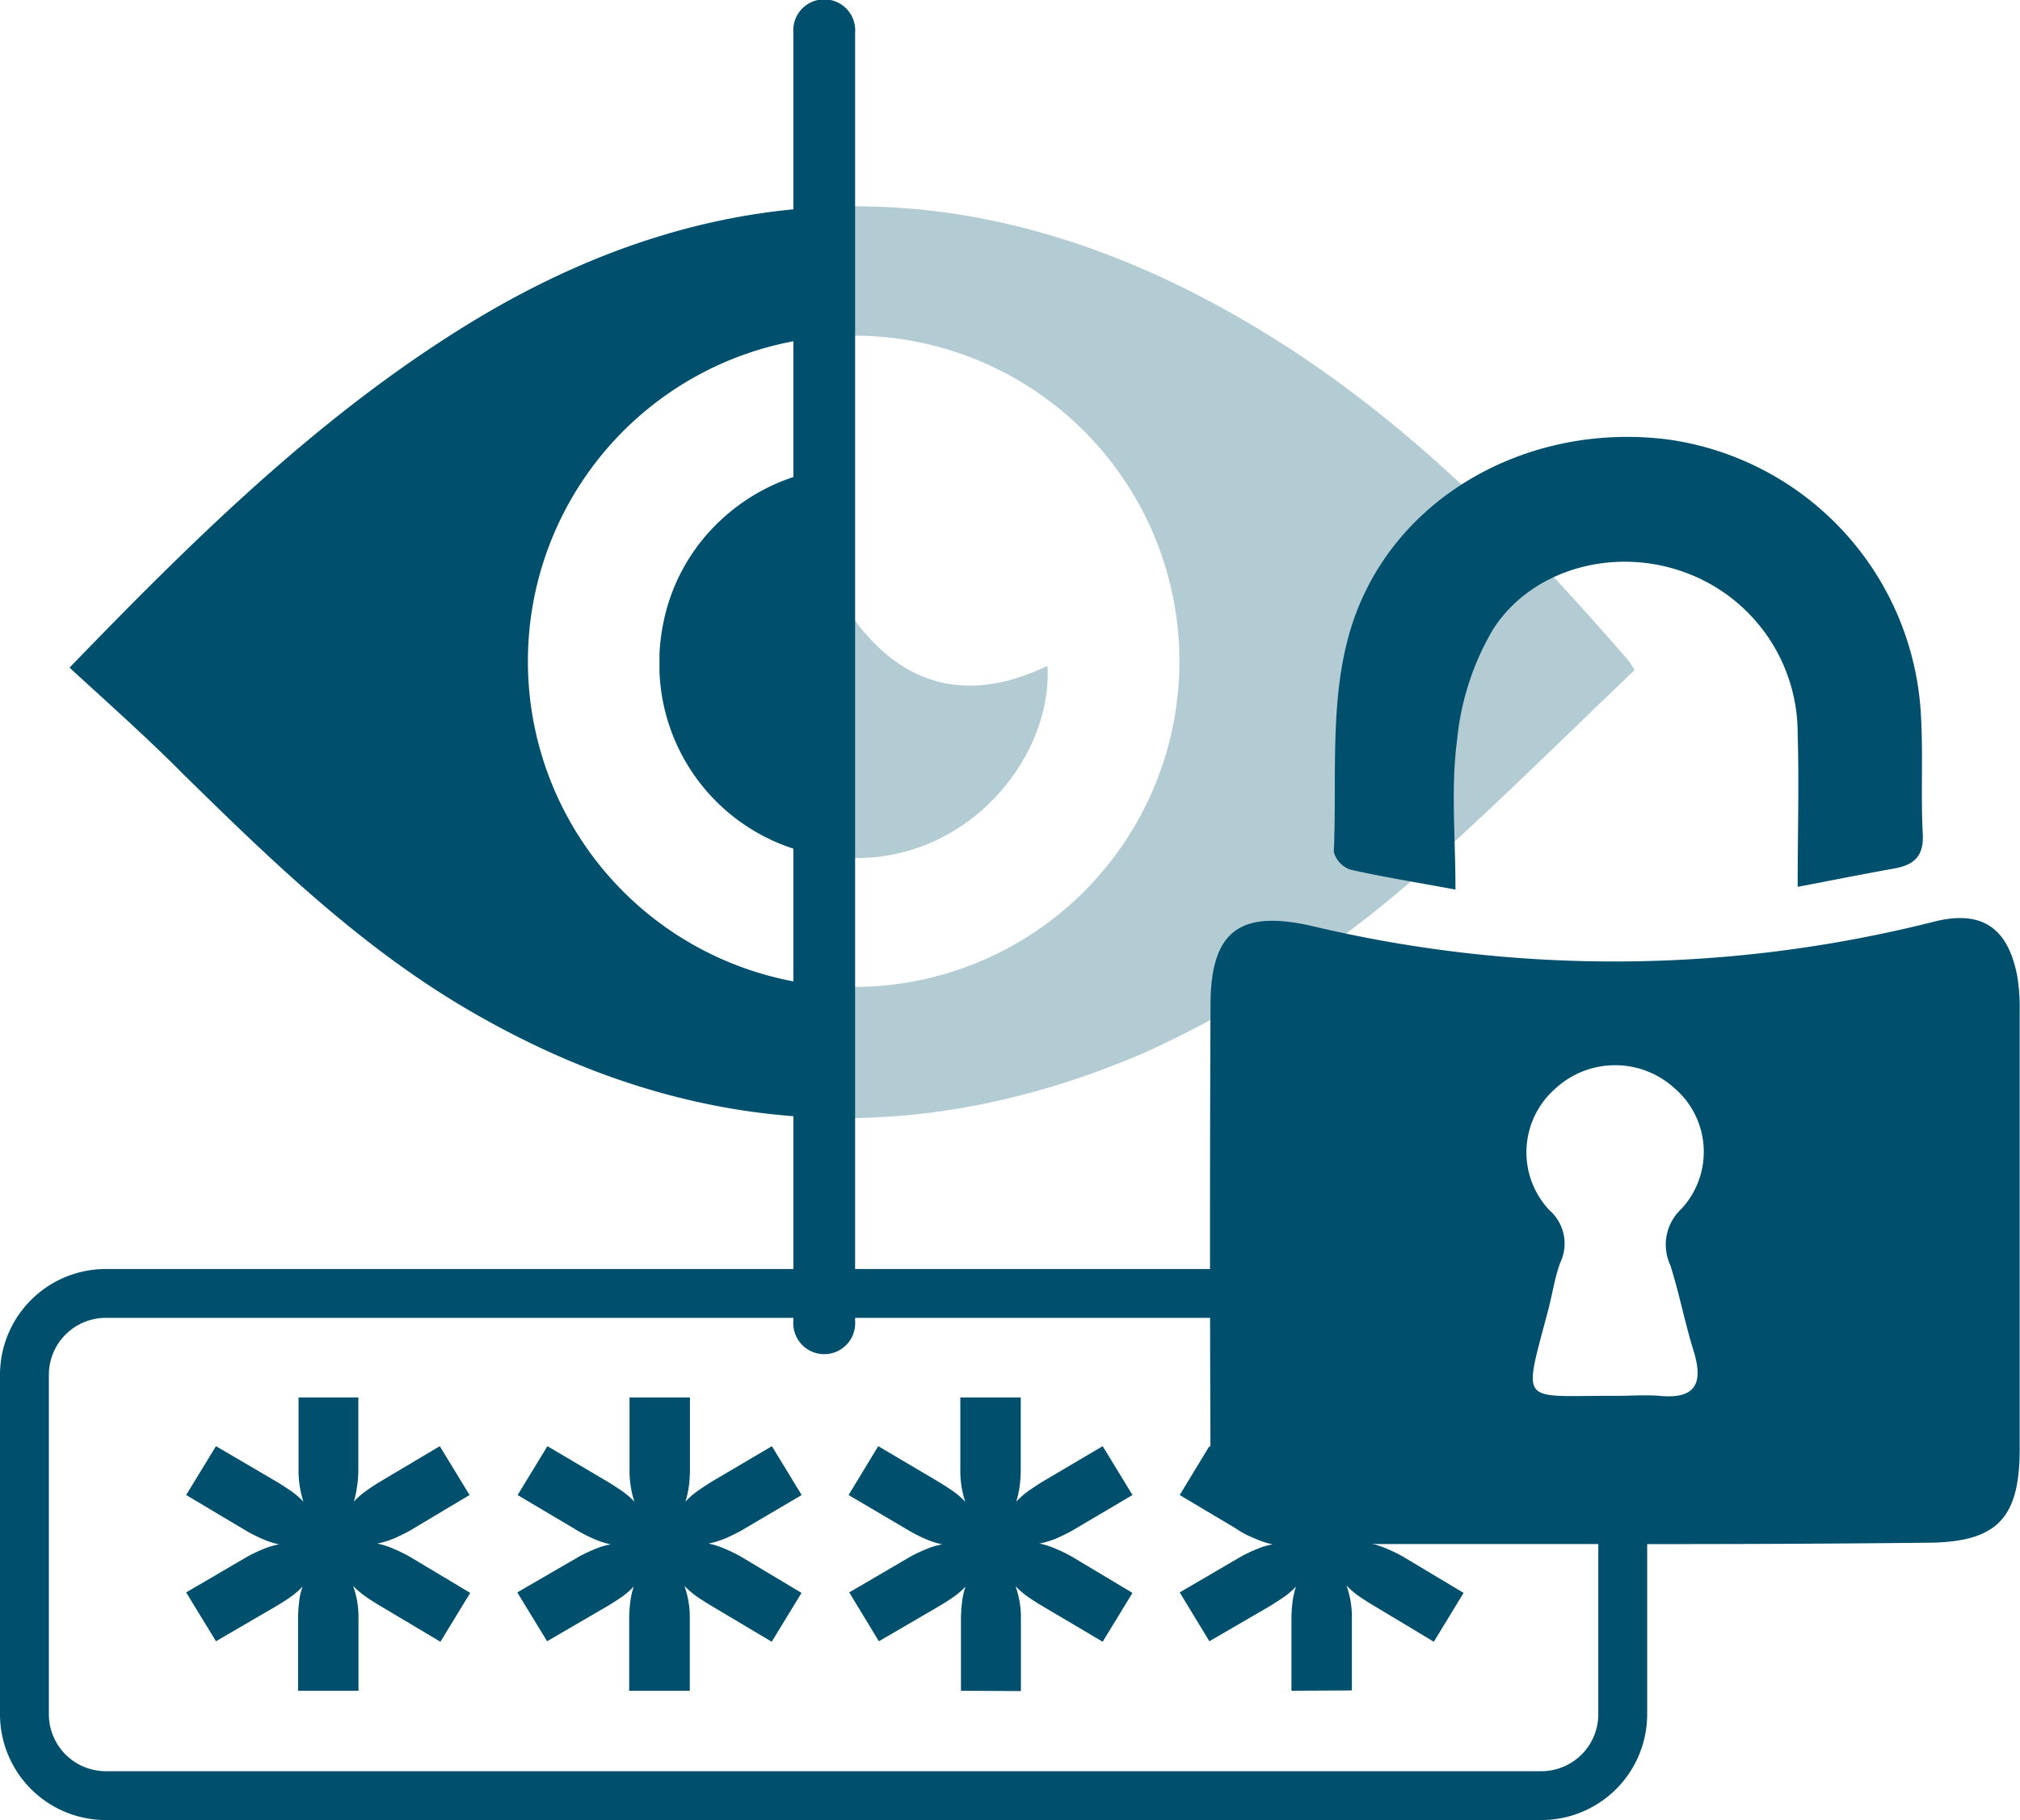 <svg id="Layer_1" data-name="Layer 1" xmlns="http://www.w3.org/2000/svg" xmlns:xlink="http://www.w3.org/1999/xlink" viewBox="0 0 124.02 111.77"><defs><style>.cls-1,.cls-6{fill:none;}.cls-2{fill:#004f6c;}.cls-3{opacity:0.3;}.cls-4{clip-path:url(#clip-path);}.cls-5{clip-path:url(#clip-path-2);}.cls-6{stroke:#004f6c;stroke-miterlimit:10;stroke-width:3px;}</style><clipPath id="clip-path" transform="translate(0 0)"><rect class="cls-1" x="50.57" y="7.02" width="56.76" height="72.26"/></clipPath><clipPath id="clip-path-2" transform="translate(0 0)"><rect class="cls-1" x="0.46" y="4.92" width="50.12" height="67.74"/></clipPath></defs><path class="cls-2" d="M99.12,94.82H79.73c-3.85,0-5.4-1.5-5.41-5.32q-.06-13.87,0-27.75c0-4.58,1.79-5.91,6.29-4.87a80.08,80.08,0,0,0,38.13-.28c2.89-.73,4.52.33,5.1,3.29A11.08,11.08,0,0,1,124,62V89c0,4.31-1.44,5.73-5.75,5.74Q108.69,94.84,99.12,94.82Zm.09-9.1c.9,0,1.8-.07,2.69,0,2.3.22,2.67-.86,2.07-2.8-.53-1.71-.87-3.49-1.41-5.2a3,3,0,0,1,.67-3.48A5.15,5.15,0,0,0,103,67h0l-.2-.18a5.41,5.41,0,0,0-7.35.07A5.19,5.19,0,0,0,95,74.18h0l.13.14a2.72,2.72,0,0,1,.65,3.25c-.33.92-.47,1.9-.72,2.85-1.57,6-1.82,5.27,4.14,5.3Z" transform="translate(0 0)"/><path class="cls-2" d="M89.36,54.63c-2.36-.44-4.43-.77-6.47-1.23a1.61,1.61,0,0,1-1-1.08c.19-4.4-.24-9,.88-13.14C85,30.78,93.62,25.83,102.49,27a18.06,18.06,0,0,1,15.43,16.63c.17,2.53,0,5.08.13,7.61.07,1.39-.59,1.89-1.78,2.1-1.85.33-3.68.7-5.9,1.12,0-3.26.09-6.34,0-9.42A10.51,10.51,0,0,0,103,35c-4.15-1.33-9,0-11.34,3.66a16.47,16.47,0,0,0-2.2,6.78C89.07,48.36,89.36,51.32,89.36,54.63Z" transform="translate(0 0)"/><path class="cls-2" d="M52.5,81.12a1.9,1.9,0,0,1-3.79.28,1.31,1.31,0,0,1,0-.28V2a1.9,1.9,0,1,1,3.79-.28,1.31,1.31,0,0,1,0,.28Z" transform="translate(0 0)"/><g class="cls-3"><g class="cls-4"><path class="cls-2" d="M4.27,41C12,33,19.47,25.67,28.44,20.09c16.36-10.18,32.74-9.67,49,.22,8.8,5.34,15.93,12.6,22.61,20.34a4.27,4.27,0,0,1,.3.51c-3.81,3.63-7.58,7.37-11.5,10.94A67.71,67.71,0,0,1,70.24,64.66C55.5,71,41.35,69.73,27.77,61.43c-6.2-3.82-11.4-8.86-16.56-13.93C9,45.27,6.66,43.2,4.27,41Zm68.14-.19A20,20,0,1,0,52.17,60.61h.11A20,20,0,0,0,72.41,40.84v0Z" transform="translate(0 0)"/><path class="cls-2" d="M64.31,40.89c.32,5.29-4.42,11.62-11.45,11.8A11.91,11.91,0,0,1,40.49,41.26V40.13c.4-7.56,7-11.65,11.79-11.32-1.87,3.76-1.79,7.37,1.21,10.49C56.58,42.59,60.33,42.8,64.31,40.89Z" transform="translate(0 0)"/></g></g><g class="cls-5"><path class="cls-2" d="M4.27,41C12,33,19.47,25.67,28.44,20.09c16.36-10.18,32.74-9.67,49,.22,8.8,5.34,15.93,12.6,22.61,20.34a4.27,4.27,0,0,1,.3.51c-3.81,3.63-7.58,7.37-11.5,10.94A67.71,67.71,0,0,1,70.24,64.66C55.5,71,41.35,69.73,27.77,61.43c-6.2-3.82-11.4-8.86-16.56-13.93C9,45.27,6.66,43.2,4.27,41Zm68.14-.19A20,20,0,1,0,52.17,60.61h.11A20,20,0,0,0,72.41,40.84v0Z" transform="translate(0 0)"/><path class="cls-2" d="M64.31,40.89c.32,5.29-4.42,11.62-11.45,11.8A11.91,11.91,0,0,1,40.49,41.26V40.13c.4-7.56,7-11.65,11.79-11.32-1.87,3.76-1.79,7.37,1.21,10.49C56.58,42.59,60.33,42.8,64.31,40.89Z" transform="translate(0 0)"/></g><path class="cls-6" d="M99.63,89.93v15.34a5,5,0,0,1-5,5H6.5a5,5,0,0,1-5-5V84.43a5,5,0,0,1,5-5H79.4" transform="translate(0 0)"/><path class="cls-2" d="M18.3,103.83v-4.4a8.39,8.39,0,0,1,.06-1,3.81,3.81,0,0,1,.22-1,5,5,0,0,1-.74.64c-.27.19-.56.37-.87.56l-3.71,2.16-1.83-3,3.71-2.17a9.18,9.18,0,0,1,1-.48,4.43,4.43,0,0,1,1-.3,5.06,5.06,0,0,1-1-.32,9.33,9.33,0,0,1-1-.5l-3.71-2.21,1.83-3L17,91c.31.19.6.38.88.57a5.14,5.14,0,0,1,.75.65,6.18,6.18,0,0,1-.3-2V85.82H22v4.4a6.73,6.73,0,0,1-.07,1,5.74,5.74,0,0,1-.21,1,4.6,4.6,0,0,1,.74-.65c.26-.19.55-.38.86-.57L27,88.81l1.83,3L25.16,94c-.32.18-.66.34-1,.49a5.76,5.76,0,0,1-1,.3,5.06,5.06,0,0,1,1,.32,9.25,9.25,0,0,1,1,.49l3.71,2.22-1.83,3-3.71-2.21c-.32-.19-.62-.38-.89-.57a5.22,5.22,0,0,1-.76-.65,5.67,5.67,0,0,1,.33,2v4.44Z" transform="translate(0 0)"/><path class="cls-2" d="M38.63,103.83v-4.4a8.39,8.39,0,0,1,.06-1,4.82,4.82,0,0,1,.22-1,4.54,4.54,0,0,1-.74.64c-.27.19-.56.37-.87.56l-3.71,2.16-1.83-3,3.74-2.17a9.18,9.18,0,0,1,1-.48,4.43,4.43,0,0,1,1-.3,5.06,5.06,0,0,1-1-.32,9.33,9.33,0,0,1-1-.5l-3.72-2.21,1.83-3L37.32,91c.31.19.6.38.88.57a5.14,5.14,0,0,1,.75.65,6.18,6.18,0,0,1-.3-2V85.82h3.71v4.4a8.39,8.39,0,0,1-.06,1,5.76,5.76,0,0,1-.22,1,4.6,4.6,0,0,1,.74-.65c.27-.19.56-.38.86-.57l3.71-2.19,1.83,3L45.5,94c-.32.18-.66.34-1,.49a5.76,5.76,0,0,1-1,.3,5.06,5.06,0,0,1,1,.32,9.25,9.25,0,0,1,1,.49l3.71,2.22-1.83,3-3.71-2.21c-.32-.19-.62-.38-.89-.57a5.22,5.22,0,0,1-.76-.65,5.67,5.67,0,0,1,.33,2v4.44Z" transform="translate(0 0)"/><path class="cls-2" d="M59,103.83v-4.4a8.39,8.39,0,0,1,.06-1,4.82,4.82,0,0,1,.22-1,4.54,4.54,0,0,1-.74.64c-.27.19-.56.37-.87.56l-3.71,2.16-1.82-3,3.71-2.17a9.18,9.18,0,0,1,1-.48,4.43,4.43,0,0,1,1-.3,5.06,5.06,0,0,1-1-.32,9.33,9.33,0,0,1-1-.5L52.1,91.81l1.82-3L57.63,91c.31.19.6.38.88.57a5.14,5.14,0,0,1,.75.65,6.18,6.18,0,0,1-.3-2V85.82h3.71v4.4a8.39,8.39,0,0,1-.06,1,5.76,5.76,0,0,1-.22,1,4.6,4.6,0,0,1,.74-.65c.27-.19.56-.38.86-.57l3.71-2.19,1.83,3L65.82,94c-.32.18-.66.34-1,.49a5.76,5.76,0,0,1-1,.3,5.06,5.06,0,0,1,1,.32,9.25,9.25,0,0,1,1,.49l3.71,2.22-1.83,3L64,98.63c-.32-.19-.62-.38-.89-.57a5.22,5.22,0,0,1-.76-.65,5.67,5.67,0,0,1,.33,2v4.44Z" transform="translate(0 0)"/><path class="cls-2" d="M79.29,103.83v-4.4a8.39,8.39,0,0,1,.06-1,4.82,4.82,0,0,1,.22-1,4.54,4.54,0,0,1-.74.64c-.27.19-.56.37-.86.56l-3.72,2.16-1.82-3,3.71-2.17a9.18,9.18,0,0,1,1-.48,4.43,4.43,0,0,1,1-.3,5.06,5.06,0,0,1-1-.32,9.33,9.33,0,0,1-1-.5l-3.71-2.21,1.82-3L78,91l.87.57a5.14,5.14,0,0,1,.75.65,6.18,6.18,0,0,1-.3-2V85.82H83v4.4a8.39,8.39,0,0,1-.06,1,5.76,5.76,0,0,1-.22,1,4.6,4.6,0,0,1,.74-.65c.27-.19.56-.38.86-.57L88,88.81l1.83,3L86.15,94c-.32.18-.66.34-1,.49a5.76,5.76,0,0,1-1,.3,5.06,5.06,0,0,1,1,.32,9.25,9.25,0,0,1,1,.49l3.71,2.22-1.83,3-3.71-2.23c-.32-.19-.62-.38-.89-.57a5.22,5.22,0,0,1-.76-.65,5.67,5.67,0,0,1,.33,2v4.44Z" transform="translate(0 0)"/></svg>